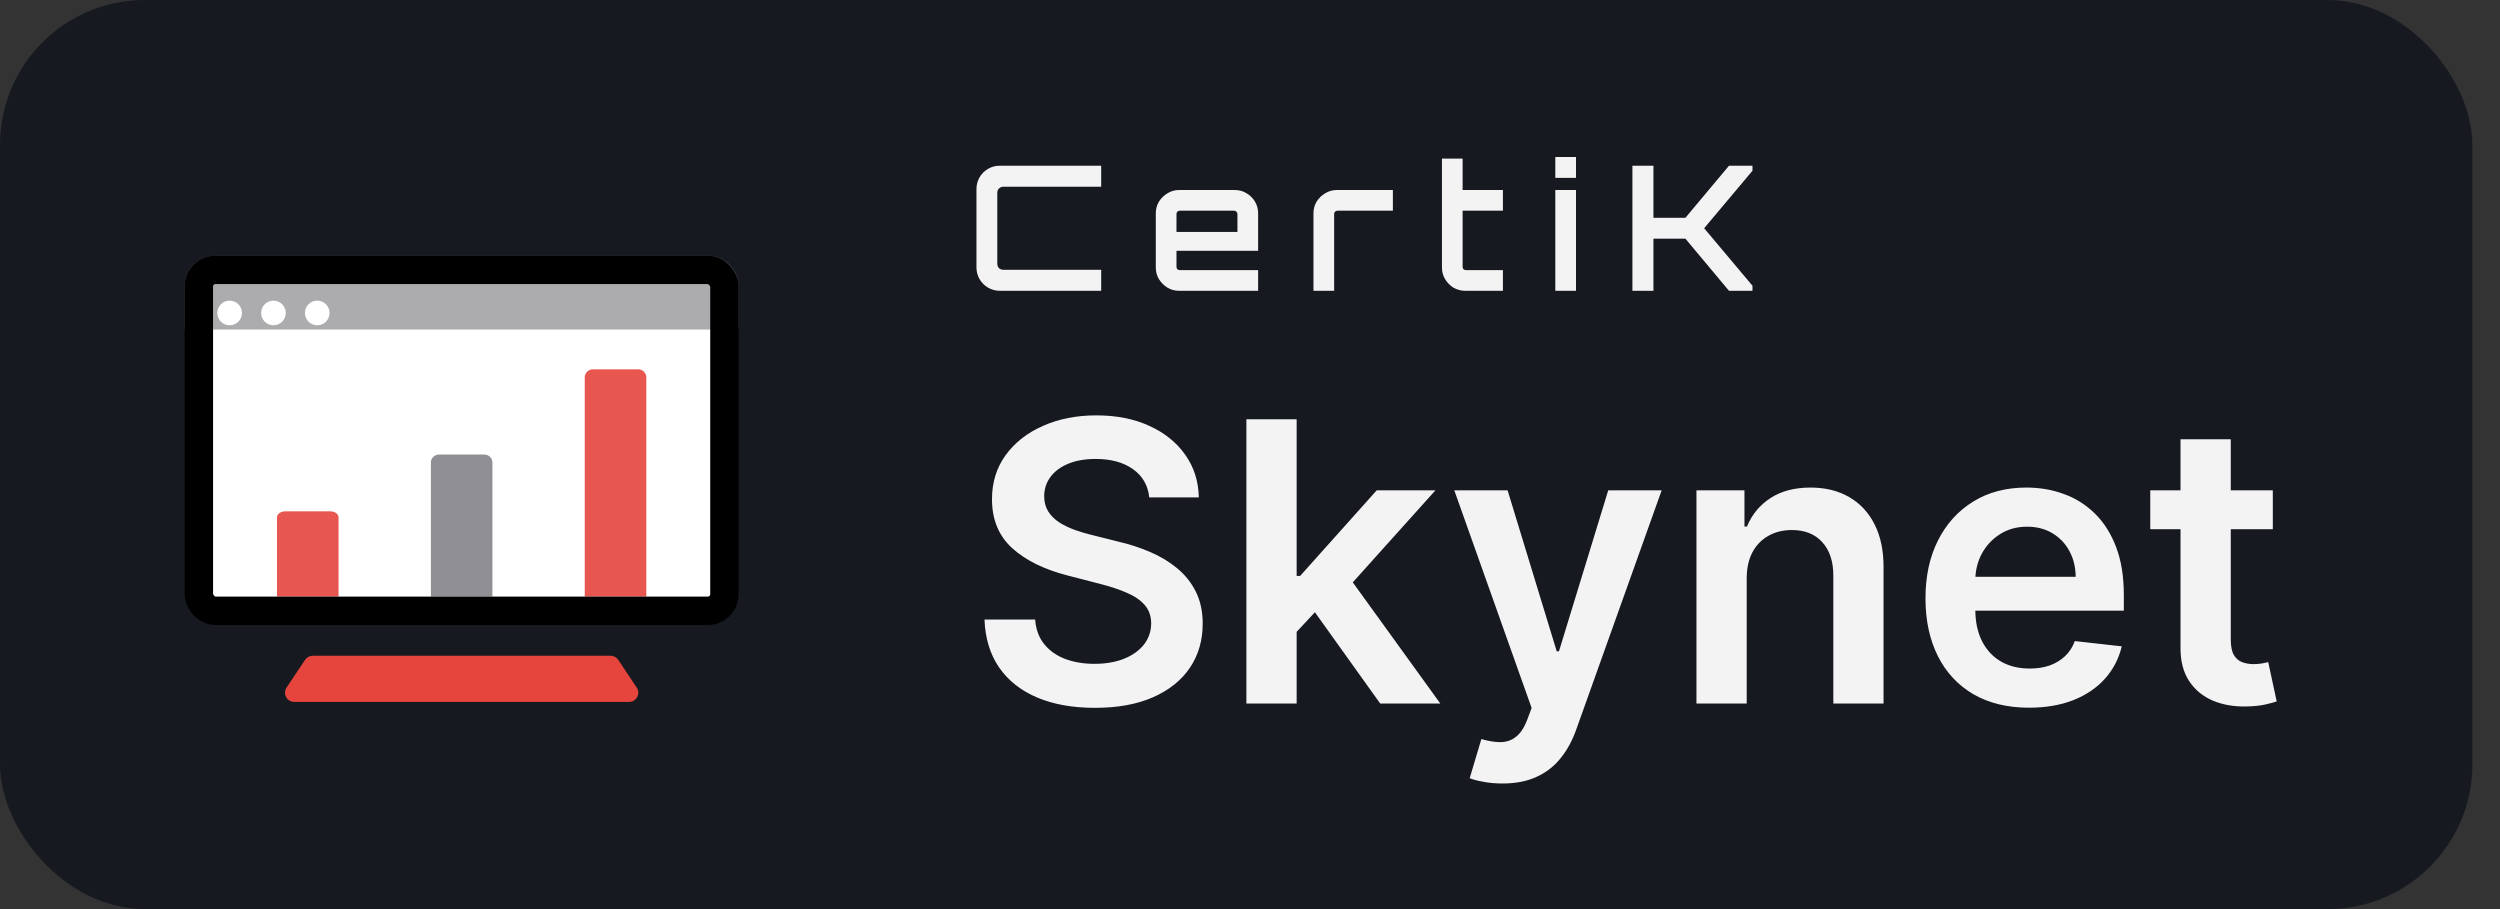 <?xml version="1.0" encoding="UTF-8"?>
<svg xmlns="http://www.w3.org/2000/svg" width="88" height="32" viewBox="0 0 88 32" fill="none">
  <rect x="0" y="0" width="88" height="32" fill="#333333" stroke="none"/>
  <rect width="87.028" height="32" rx="5.096" fill="#171921"></rect>
  <path d="M10.737 23.228C10.797 23.138 10.899 23.083 11.007 23.083H21.493C21.601 23.083 21.703 23.138 21.763 23.228L22.413 24.203C22.557 24.419 22.402 24.708 22.143 24.708H10.357C10.098 24.708 9.943 24.419 10.087 24.203L10.737 23.228Z" fill="#E5453D"></path>
  <rect x="7" y="9.5" width="18.5" height="12" rx="0.583" fill="white"></rect>
  <path opacity="0.9" d="M11.908 21H9.75V18.208C9.75 18.095 9.88 18 10.036 18H11.631C11.787 18 11.917 18.095 11.917 18.208V21H11.908Z" fill="#E5453D"></path>
  <path opacity="0.8" d="M17.325 21H15.167V16.275C15.167 16.125 15.297 16 15.453 16H17.047C17.203 16 17.333 16.125 17.333 16.275V21H17.325Z" fill="#74757A"></path>
  <path opacity="0.9" d="M22.741 21H20.583V13.279C20.583 13.127 20.713 13 20.869 13H22.464C22.62 13 22.75 13.127 22.75 13.279V21H22.741Z" fill="#E5453D"></path>
  <g opacity="0.6">
    <g clip-path="url(#clip0_2253_9887)">
      <path d="M6.5 10.083C6.5 9.485 6.985 9 7.583 9H24.917C25.515 9 26 9.485 26 10.083V11.6H6.5V10.083Z" fill="#74757A"></path>
      <path d="M8.083 11.45C8.323 11.45 8.517 11.256 8.517 11.017C8.517 10.777 8.323 10.583 8.083 10.583C7.844 10.583 7.65 10.777 7.65 11.017C7.65 11.256 7.844 11.45 8.083 11.45Z" fill="white"></path>
      <path d="M9.625 11.45C9.865 11.45 10.059 11.256 10.059 11.017C10.059 10.777 9.865 10.583 9.625 10.583C9.386 10.583 9.192 10.777 9.192 11.017C9.192 11.256 9.386 11.45 9.625 11.45Z" fill="white"></path>
      <path d="M11.167 11.45C11.406 11.45 11.6 11.256 11.6 11.017C11.6 10.777 11.406 10.583 11.167 10.583C10.927 10.583 10.733 10.777 10.733 11.017C10.733 11.256 10.927 11.45 11.167 11.45Z" fill="white"></path>
    </g>
  </g>
  <rect x="7" y="9.5" width="18.5" height="12" rx="0.583" stroke="black"></rect>
  <path d="M35.196 10.236C35.045 10.236 34.907 10.199 34.781 10.126C34.654 10.052 34.554 9.952 34.481 9.826C34.407 9.699 34.371 9.561 34.371 9.41V6.658C34.371 6.507 34.407 6.369 34.481 6.242C34.554 6.116 34.654 6.016 34.781 5.943C34.907 5.869 35.045 5.833 35.196 5.833H38.762V6.573H35.325C35.26 6.573 35.207 6.593 35.166 6.634C35.125 6.67 35.105 6.721 35.105 6.787V9.282C35.105 9.347 35.125 9.4 35.166 9.441C35.207 9.477 35.26 9.496 35.325 9.496H38.762V10.236H35.196ZM41.504 10.236C41.353 10.236 41.216 10.199 41.094 10.126C40.972 10.048 40.872 9.948 40.794 9.826C40.721 9.704 40.684 9.567 40.684 9.416V7.508C40.684 7.357 40.721 7.221 40.794 7.098C40.872 6.976 40.972 6.878 41.094 6.805C41.216 6.727 41.353 6.689 41.504 6.689H43.467C43.621 6.689 43.76 6.727 43.882 6.805C44.005 6.878 44.103 6.976 44.176 7.098C44.249 7.221 44.286 7.357 44.286 7.508V8.829H41.412V9.392C41.412 9.424 41.422 9.453 41.442 9.477C41.467 9.498 41.495 9.508 41.528 9.508H44.286V10.236H41.504ZM41.412 8.163H43.558V7.533C43.558 7.5 43.546 7.474 43.522 7.453C43.501 7.429 43.475 7.416 43.442 7.416H41.528C41.495 7.416 41.467 7.429 41.442 7.453C41.422 7.474 41.412 7.5 41.412 7.533V8.163ZM46.234 10.236V7.508C46.234 7.357 46.271 7.221 46.344 7.098C46.421 6.976 46.521 6.878 46.644 6.805C46.77 6.727 46.907 6.689 47.053 6.689H49.029V7.416H47.078C47.045 7.416 47.017 7.429 46.992 7.453C46.972 7.474 46.962 7.5 46.962 7.533V10.236H46.234ZM51.576 10.236C51.425 10.236 51.286 10.199 51.16 10.126C51.038 10.048 50.94 9.948 50.867 9.826C50.793 9.704 50.757 9.567 50.757 9.416V5.582H51.484V6.689H52.903V7.416H51.484V9.392C51.484 9.424 51.494 9.453 51.515 9.477C51.539 9.498 51.568 9.508 51.6 9.508H52.903V10.236H51.576ZM54.747 10.236V6.689H55.475V10.236H54.747ZM54.747 6.261V5.527H55.475V6.261H54.747ZM57.461 10.236V5.833H58.201V7.667H59.326L60.861 5.833H61.687V6.01L59.986 8.034L61.687 10.058V10.236H60.861L59.326 8.401H58.201V10.236H57.461Z" fill="#F3F3F4"></path>
  <path d="M40.454 17.509C40.408 17.082 40.216 16.75 39.877 16.512C39.542 16.274 39.105 16.155 38.568 16.155C38.19 16.155 37.866 16.212 37.595 16.326C37.325 16.44 37.118 16.595 36.975 16.79C36.831 16.986 36.758 17.209 36.755 17.46C36.755 17.668 36.802 17.849 36.897 18.002C36.994 18.155 37.126 18.285 37.292 18.393C37.458 18.497 37.642 18.585 37.844 18.657C38.046 18.728 38.25 18.789 38.455 18.837L39.393 19.072C39.771 19.16 40.134 19.279 40.483 19.429C40.835 19.579 41.149 19.767 41.426 19.995C41.706 20.224 41.928 20.499 42.09 20.821C42.253 21.144 42.335 21.522 42.335 21.955C42.335 22.541 42.185 23.058 41.885 23.504C41.586 23.947 41.152 24.294 40.586 24.544C40.022 24.792 39.34 24.916 38.538 24.916C37.76 24.916 37.084 24.795 36.511 24.554C35.941 24.313 35.494 23.962 35.172 23.499C34.852 23.036 34.68 22.473 34.654 21.808H36.437C36.463 22.157 36.571 22.447 36.76 22.678C36.949 22.909 37.195 23.082 37.498 23.196C37.804 23.31 38.146 23.367 38.524 23.367C38.918 23.367 39.263 23.308 39.559 23.191C39.859 23.071 40.094 22.904 40.263 22.693C40.432 22.478 40.519 22.227 40.522 21.94C40.519 21.68 40.442 21.465 40.292 21.295C40.143 21.123 39.932 20.979 39.662 20.865C39.395 20.748 39.082 20.644 38.724 20.553L37.586 20.259C36.761 20.048 36.11 19.727 35.631 19.297C35.155 18.864 34.918 18.289 34.918 17.572C34.918 16.982 35.077 16.466 35.397 16.023C35.719 15.58 36.157 15.236 36.711 14.992C37.265 14.745 37.892 14.621 38.592 14.621C39.302 14.621 39.924 14.745 40.459 14.992C40.996 15.236 41.418 15.577 41.724 16.013C42.03 16.447 42.188 16.945 42.198 17.509H40.454ZM45.485 22.409L45.48 20.274H45.764L48.461 17.259H50.528L47.21 20.953H46.843L45.485 22.409ZM43.873 24.764V14.758H45.642V24.764H43.873ZM48.583 24.764L46.14 21.349L47.332 20.103L50.699 24.764H48.583ZM52.886 27.579C52.645 27.579 52.422 27.559 52.217 27.52C52.015 27.484 51.854 27.442 51.733 27.393L52.144 26.015C52.401 26.09 52.631 26.126 52.833 26.123C53.035 26.119 53.212 26.056 53.365 25.932C53.522 25.812 53.654 25.61 53.761 25.326L53.913 24.921L51.191 17.259H53.067L54.797 22.927H54.875L56.61 17.259H58.491L55.486 25.673C55.346 26.071 55.16 26.411 54.929 26.694C54.698 26.981 54.414 27.199 54.079 27.349C53.746 27.502 53.349 27.579 52.886 27.579ZM61.484 20.367V24.764H59.715V17.259H61.405V18.535H61.493C61.666 18.114 61.941 17.78 62.319 17.533C62.7 17.285 63.171 17.162 63.731 17.162C64.249 17.162 64.7 17.272 65.085 17.494C65.472 17.715 65.772 18.036 65.984 18.456C66.199 18.877 66.305 19.386 66.301 19.986V24.764H64.533V20.259C64.533 19.758 64.402 19.365 64.142 19.082C63.884 18.798 63.528 18.657 63.072 18.657C62.762 18.657 62.487 18.725 62.246 18.862C62.008 18.995 61.821 19.189 61.684 19.443C61.55 19.698 61.484 20.005 61.484 20.367ZM71.422 24.911C70.67 24.911 70.02 24.755 69.472 24.442C68.928 24.126 68.51 23.68 68.217 23.103C67.924 22.523 67.777 21.841 67.777 21.056C67.777 20.284 67.924 19.606 68.217 19.023C68.513 18.437 68.927 17.981 69.458 17.655C69.989 17.326 70.613 17.162 71.329 17.162C71.792 17.162 72.228 17.236 72.639 17.386C73.052 17.533 73.417 17.761 73.733 18.07C74.052 18.38 74.303 18.774 74.486 19.253C74.668 19.728 74.759 20.295 74.759 20.953V21.496H68.608V20.303H73.064C73.061 19.965 72.987 19.663 72.844 19.399C72.701 19.132 72.5 18.922 72.243 18.769C71.989 18.616 71.692 18.54 71.354 18.54C70.992 18.54 70.674 18.627 70.401 18.803C70.127 18.976 69.914 19.204 69.761 19.487C69.611 19.767 69.534 20.075 69.531 20.411V21.452C69.531 21.888 69.611 22.263 69.77 22.575C69.93 22.885 70.153 23.123 70.44 23.289C70.727 23.452 71.062 23.533 71.447 23.533C71.704 23.533 71.937 23.497 72.145 23.426C72.354 23.351 72.534 23.242 72.688 23.098C72.841 22.955 72.956 22.777 73.034 22.566L74.686 22.751C74.582 23.188 74.383 23.569 74.09 23.895C73.8 24.217 73.429 24.468 72.976 24.647C72.523 24.823 72.005 24.911 71.422 24.911ZM80.003 17.259V18.627H75.689V17.259H80.003ZM76.754 15.461H78.523V22.507C78.523 22.745 78.559 22.927 78.63 23.054C78.705 23.178 78.803 23.263 78.924 23.308C79.044 23.354 79.178 23.377 79.324 23.377C79.435 23.377 79.536 23.369 79.627 23.352C79.722 23.336 79.793 23.321 79.842 23.308L80.14 24.691C80.046 24.724 79.91 24.759 79.735 24.799C79.562 24.838 79.35 24.86 79.099 24.867C78.656 24.88 78.257 24.813 77.902 24.667C77.547 24.517 77.265 24.286 77.057 23.973C76.852 23.66 76.751 23.269 76.754 22.8V15.461Z" fill="#F3F3F4"></path>
  <defs>
    <clipPath id="clip0_2253_9887">
      <path d="M6.5 10.083C6.5 9.485 6.985 9 7.583 9H24.917C25.515 9 26 9.485 26 10.083V11.6H6.5V10.083Z" fill="white"></path>
    </clipPath>
  </defs>
</svg>
